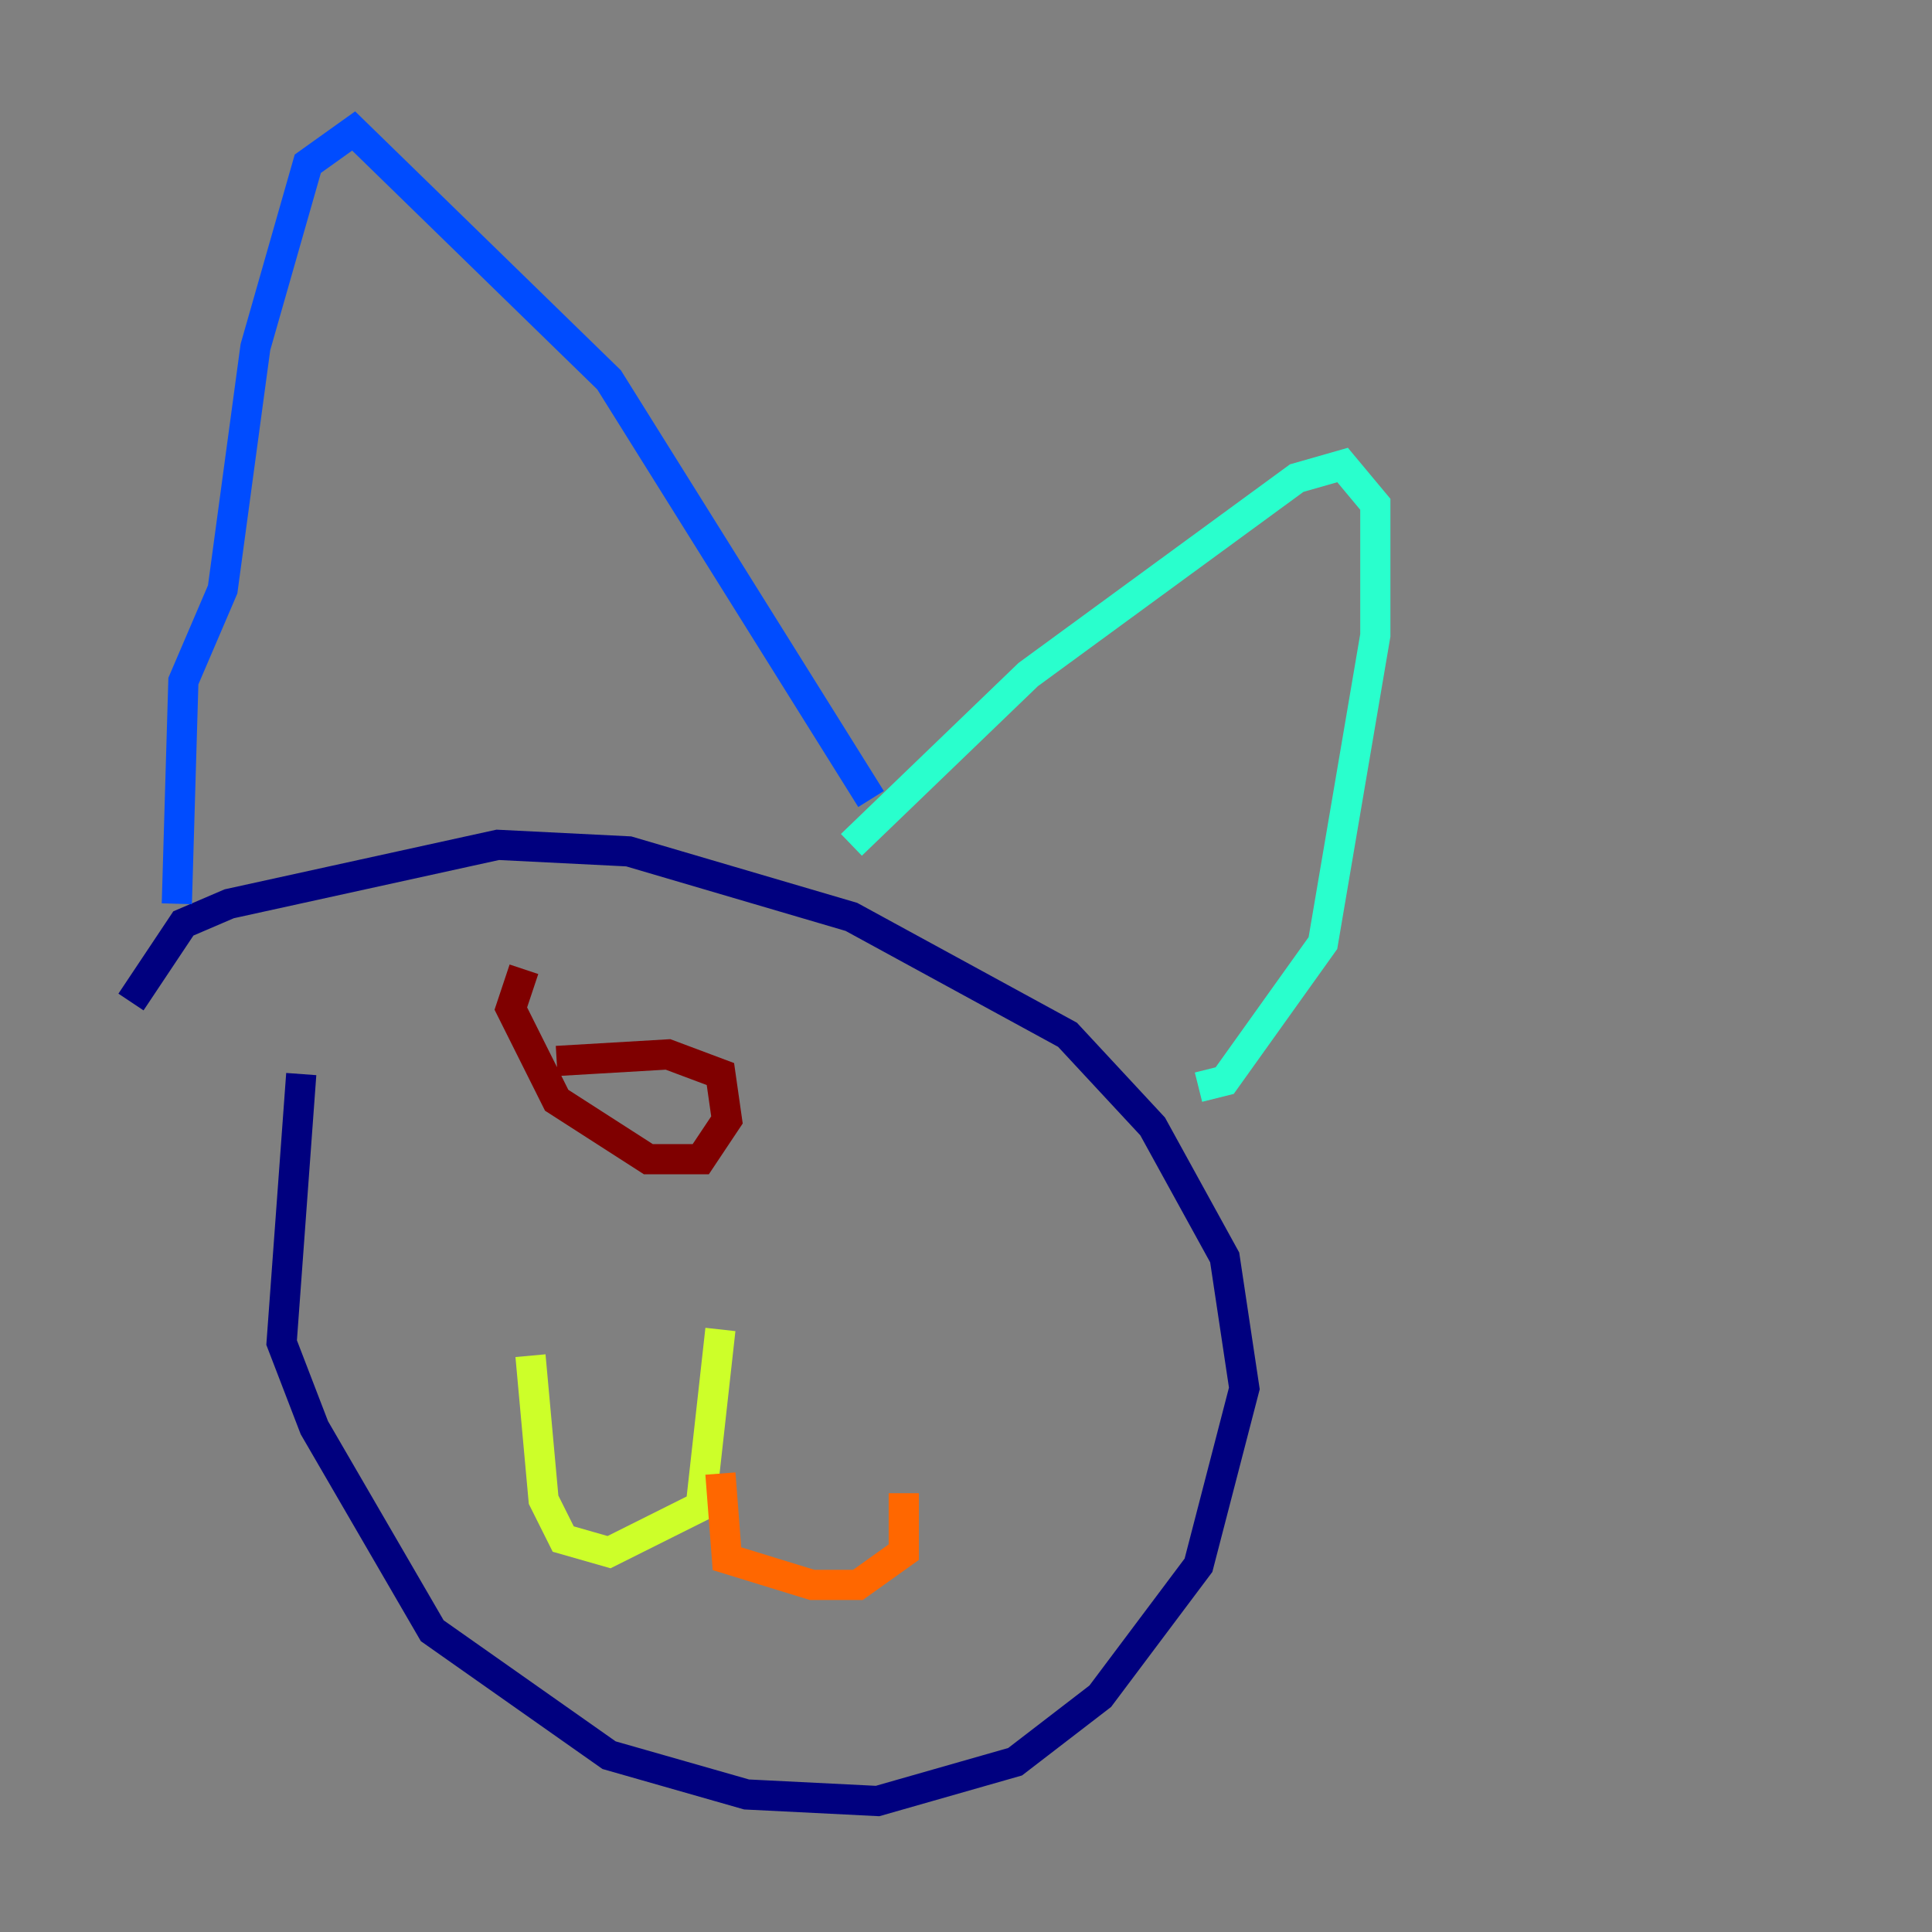 <?xml version="1.0" encoding="utf-8" ?>
<svg baseProfile="tiny" height="128" version="1.2" viewBox="0,0,128,128" width="128" xmlns="http://www.w3.org/2000/svg" xmlns:ev="http://www.w3.org/2001/xml-events" xmlns:xlink="http://www.w3.org/1999/xlink"><rect x="0" y="0" width="128" height="128" fill="#808080" stroke="none"/><defs /><polyline fill="none" points="19.959,71.159 18.658,88.949 20.827,94.59 28.637,108.041 40.352,116.285 49.464,118.888 58.142,119.322 67.254,116.719 72.895,112.38 79.403,103.702 82.441,91.986 81.139,83.308 76.366,74.63 70.725,68.556 56.407,60.746 41.654,56.407 32.976,55.973 15.186,59.878 12.149,61.18 8.678,66.386" stroke="#00007f" stroke-width="2" /><polyline fill="none" points="11.715,59.878 12.149,45.125 14.752,39.051 16.922,22.997 20.393,10.848 23.43,8.678 40.352,25.166 57.709,52.936" stroke="#004cff" stroke-width="2" /><polyline fill="none" points="56.407,55.973 68.122,44.691 85.912,31.675 88.949,30.807 91.119,33.41 91.119,42.088 87.647,62.481 81.139,71.593 79.403,72.027" stroke="#29ffcd" stroke-width="2" /><polyline fill="none" points="47.729,88.081 46.427,99.797 40.352,102.834 37.315,101.966 36.014,99.363 35.146,89.817" stroke="#cdff29" stroke-width="2" /><polyline fill="none" points="47.729,97.627 48.163,103.268 53.803,105.003 56.841,105.003 59.878,102.834 59.878,98.929" stroke="#ff6700" stroke-width="2" /><polyline fill="none" points="34.712,64.217 33.844,66.82 36.881,72.895 42.956,76.8 46.427,76.8 48.163,74.197 47.729,71.159 44.258,69.858 36.881,70.291" stroke="#7f0000" stroke-width="2" /></svg>